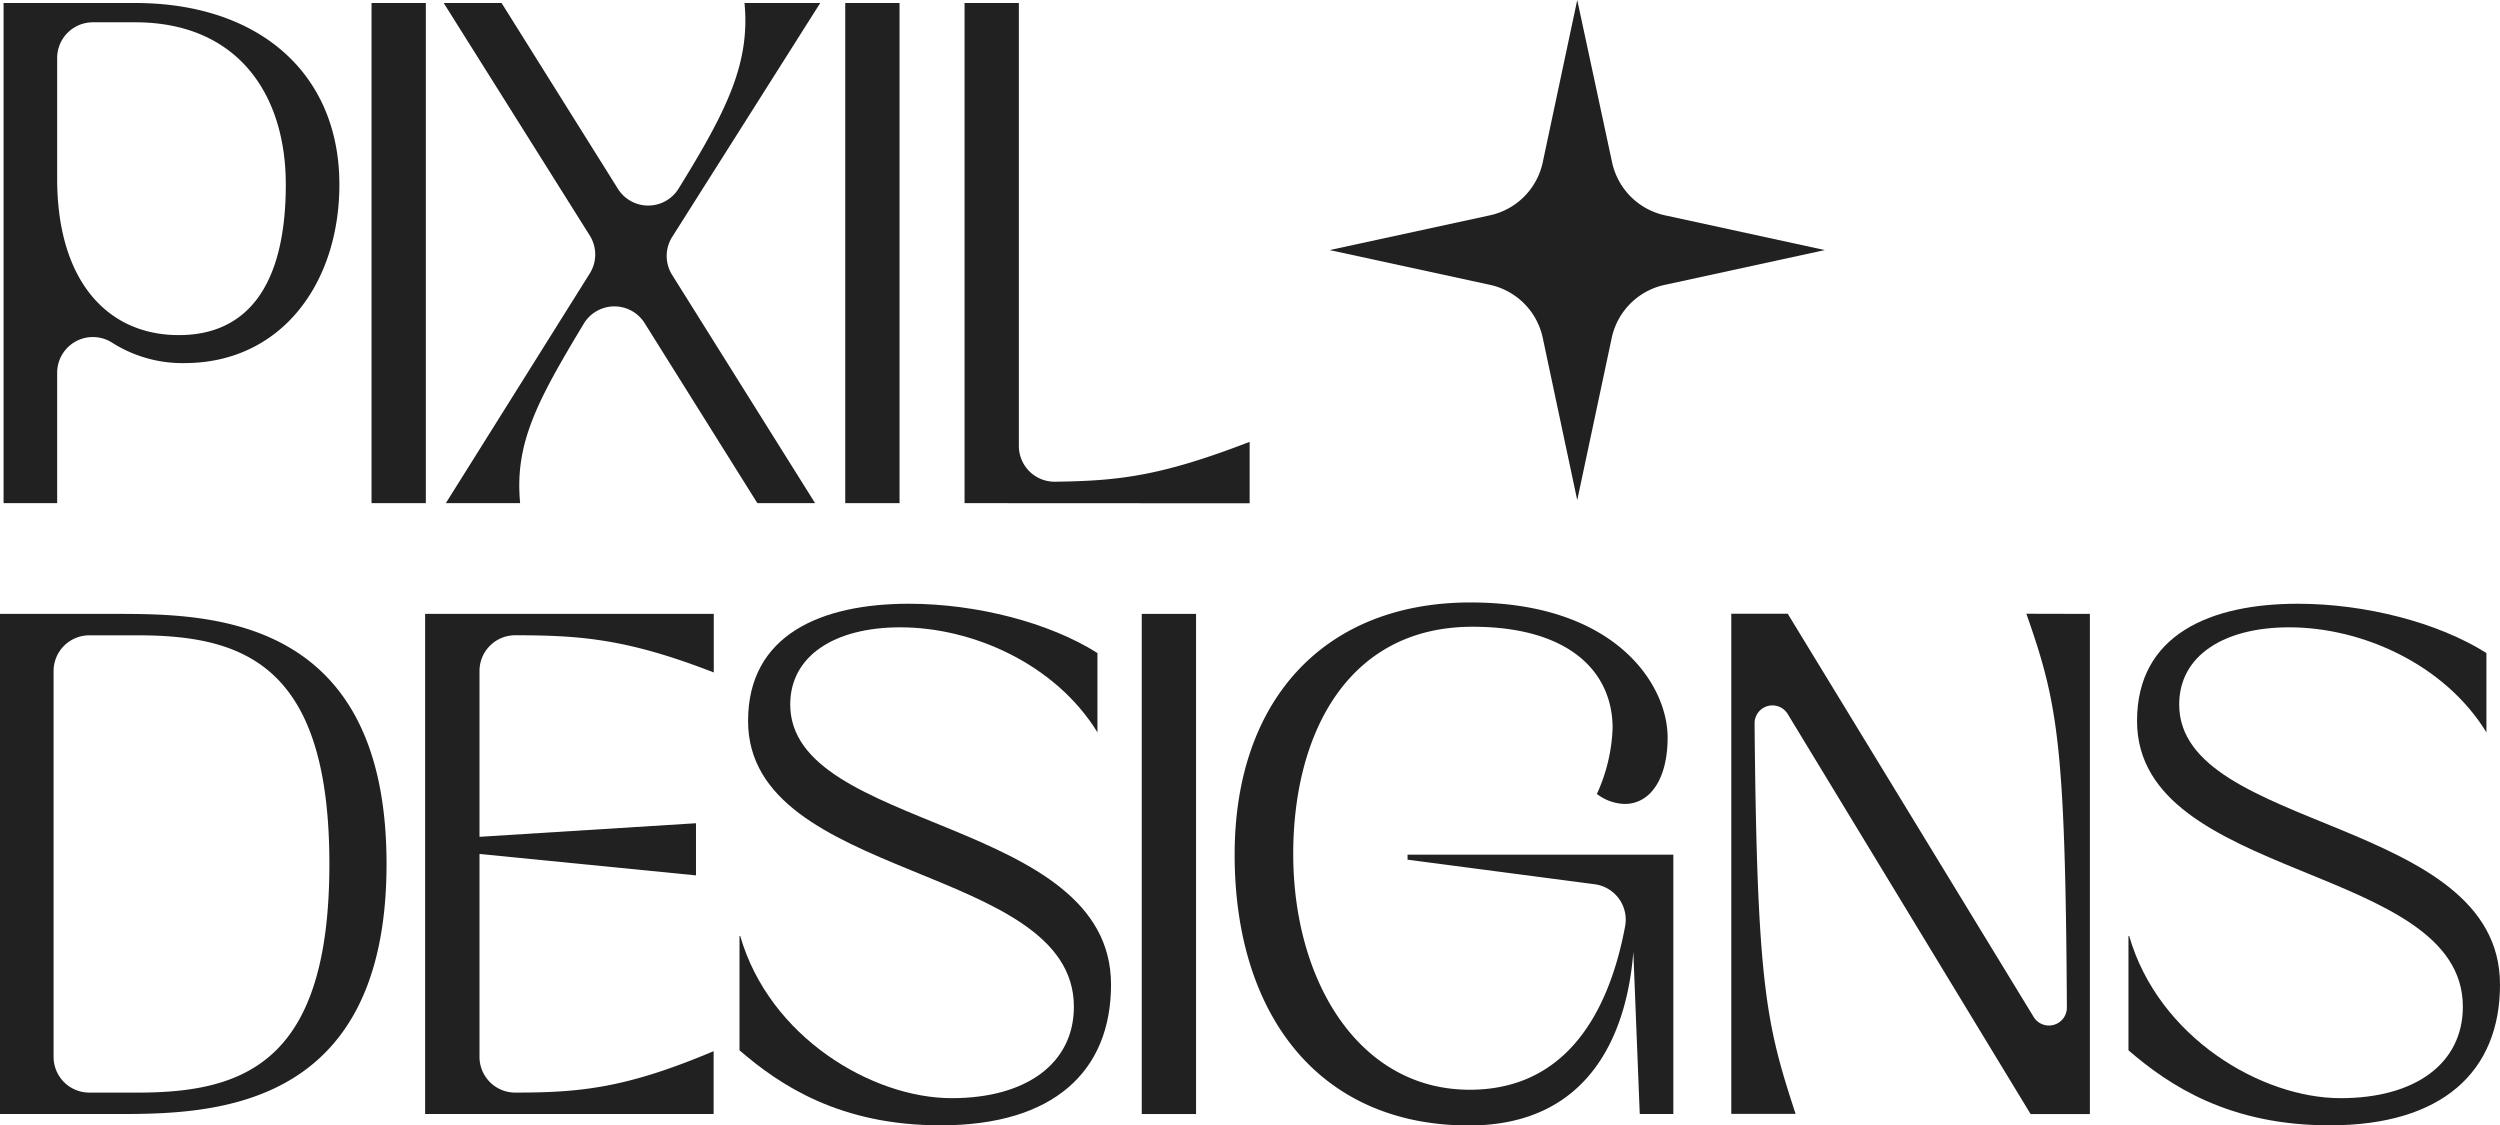 <svg xmlns="http://www.w3.org/2000/svg" viewBox="0 0 349.9 157.52"><defs><style>.cls-1{fill:#212121;}</style></defs><g id="Layer_2" data-name="Layer 2"><g id="Layer_1-2" data-name="Layer 1"><path class="cls-1" d="M233,39.87,255.4,35,233,30.13a9.66,9.66,0,0,1-7.38-7.45L220.75,0l-4.82,22.68a9.65,9.65,0,0,1-7.37,7.45L186.1,35l22.46,4.87a9.65,9.65,0,0,1,7.37,7.45L220.75,70l4.82-22.68A9.66,9.66,0,0,1,233,39.87Z"/><path class="cls-1" d="M18.9.42c17.4,0,28.6,9.9,28.6,25.4,0,13.8-8.1,25-21.7,25a18.37,18.37,0,0,1-10-2.79A5,5,0,0,0,8,52.19V70.42H.5V.42ZM40,25.82c0-12.7-6.8-22.7-21.1-22.7H13a5,5,0,0,0-5,5V25c0,14.4,7.1,21.9,17,21.9C34.5,46.92,40,40.12,40,25.82Z"/><path class="cls-1" d="M52,70.42V.42h7.6v70Z"/><path class="cls-1" d="M114.8.42,94.08,33.16a5,5,0,0,0,0,5.33l20,31.93H106L90.22,45.22a5,5,0,0,0-8.52.09C75.18,56.14,72,62.06,72.8,70.42H62.4L82.54,38.28a5,5,0,0,0,0-5.32L62.1.42h8.1l16.28,26a5,5,0,0,0,8.48,0C101.78,15.39,105,8.82,104.2.42Z"/><path class="cls-1" d="M118.3,70.42V.42h7.6v70Z"/><path class="cls-1" d="M135,70.42V.42h7.6v62a5,5,0,0,0,5.06,5c9-.11,14.91-.82,27.24-5.58v8.6Z"/><path class="cls-1" d="M0,155.92v-70H16c13,0,38.1,0,38.1,35s-25.1,35-38.1,35Zm7.5-8a5,5,0,0,0,5,5h6.8c15.1,0,26.8-4.4,26.8-32s-11.7-32-26.8-32H12.5a5,5,0,0,0-5,5Z"/><path class="cls-1" d="M99.9,94.12c-12.25-4.77-18.78-5.19-27.79-5.21a5,5,0,0,0-5,5v23.21l30.3-1.9v7.3l-30.3-3v28.4a5,5,0,0,0,5,5c9.05,0,15.51-.61,27.77-5.8v8.8H59.5v-70H99.9Z"/><path class="cls-1" d="M103.5,147V131h.1c4.1,14.2,18.5,22.7,29.6,22.7,10.5,0,17.1-4.9,17.1-12.8,0-20.1-45.6-17.5-45.6-40,0-12.1,10.3-16.4,22.5-16.4,9.4,0,19.6,2.6,26.4,6.9v11.1c-5.9-9.6-17.5-14.7-27.6-14.7-9.2,0-15.4,4-15.4,10.8,0,17.8,44.9,15.7,44.9,39.2,0,12.2-8.1,19.7-23.8,19.7C117.6,157.52,109.2,151.92,103.5,147Z"/><path class="cls-1" d="M159.8,155.92v-70h7.6v70Z"/><path class="cls-1" d="M197,119.62h37.2v36.3h-4.7l-.9-22.7c-.8,10.5-5.5,24.3-23,24.3-21,0-32.8-15.5-32.8-37.9,0-21.8,12.7-35.3,33-35.3s27.6,11.5,27.6,18.9c0,5.9-2.5,9.3-6,9.3a6.65,6.65,0,0,1-3.9-1.4,24.09,24.09,0,0,0,2.2-9.2c0-8-6.2-14.2-19.6-14.2-17.5,0-25.1,15-25.1,31.8,0,17.8,9.2,33,24.7,33,13.66,0,19.53-11.06,21.74-22.82a5,5,0,0,0-4.25-5.94L197,120.32Z"/><path class="cls-1" d="M292.5,85.92v70h-8.3l-34-56a2.5,2.5,0,0,0-4.63,1.32c.33,36.91,1.65,42.12,5.74,54.66h-9v-70h7.9l34.43,56.45a2.51,2.51,0,0,0,4.64-1.32c-.21-37.13-1.3-42.67-5.67-55.13Z"/><path class="cls-1" d="M297.9,147V131h.1c4.1,14.2,18.5,22.7,29.6,22.7,10.5,0,17.1-4.9,17.1-12.8,0-20.1-45.6-17.5-45.6-40,0-12.1,10.3-16.4,22.5-16.4,9.4,0,19.6,2.6,26.4,6.9v11.1c-5.9-9.6-17.5-14.7-27.6-14.7-9.2,0-15.4,4-15.4,10.8,0,17.8,44.9,15.7,44.9,39.2,0,12.2-8.1,19.7-23.8,19.7C312,157.52,303.6,151.92,297.9,147Z"/></g></g></svg>
